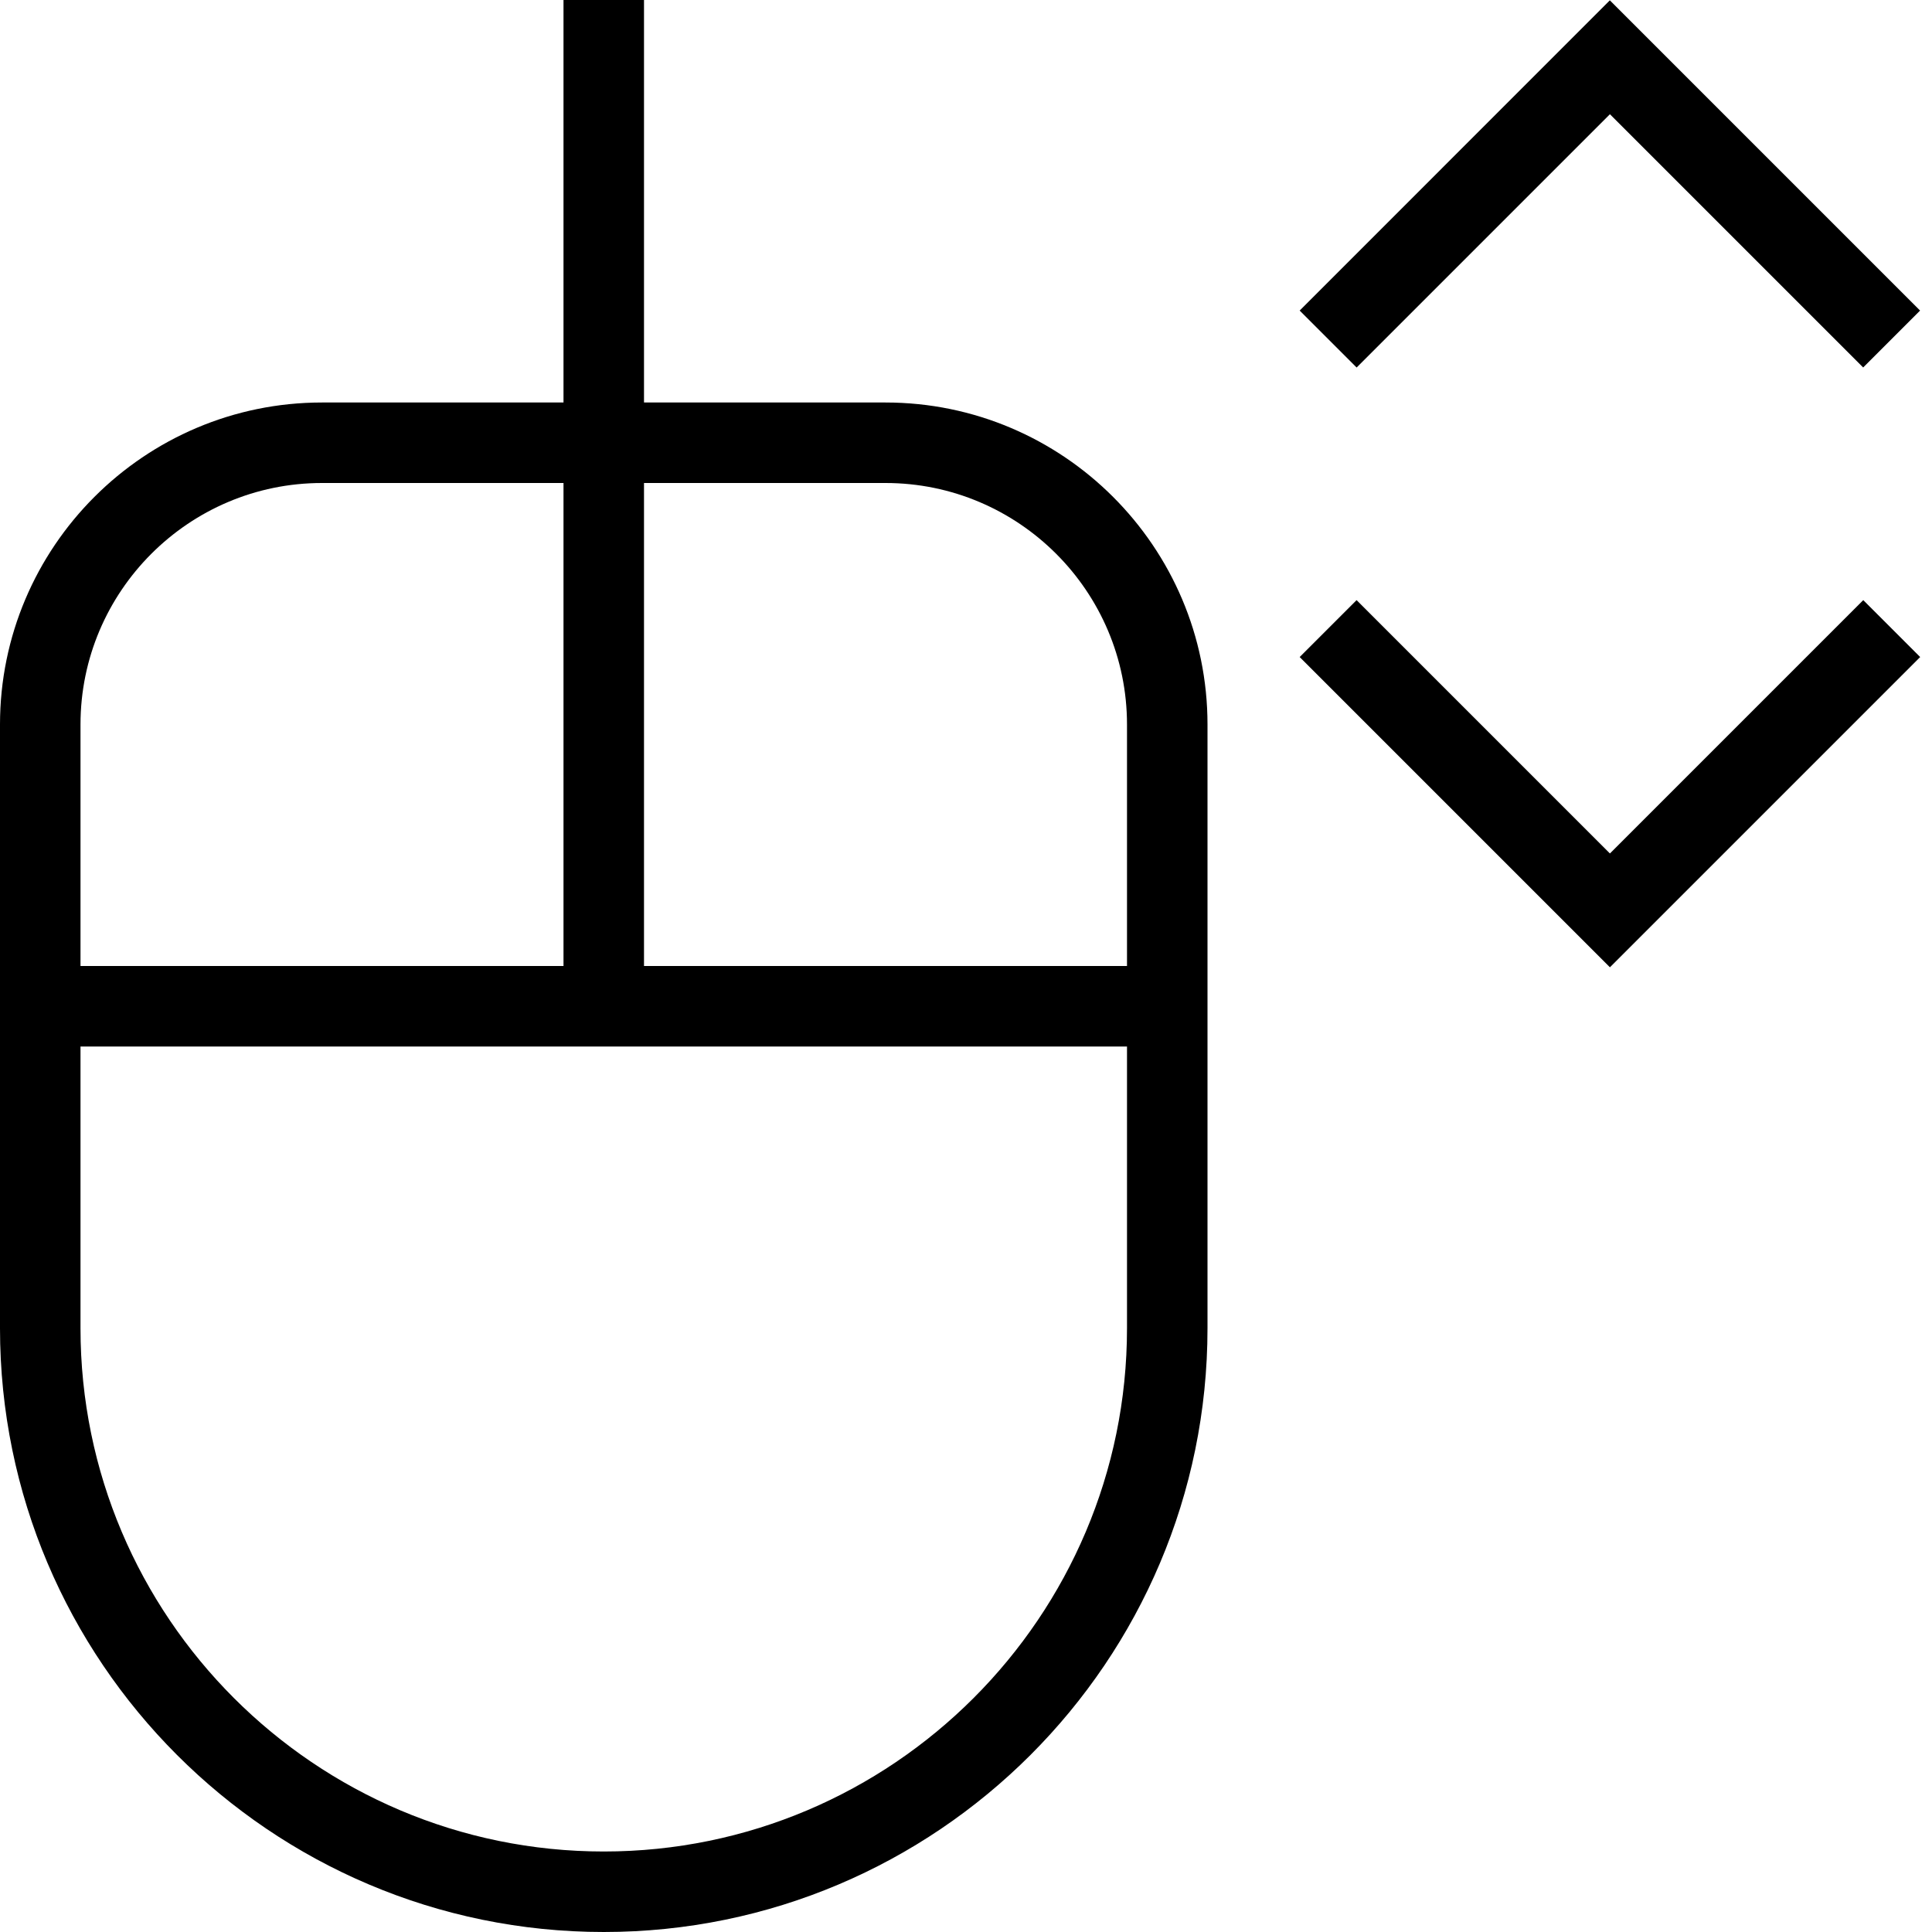 <svg id="Layer_1" viewBox="0 0 24 24" xmlns="http://www.w3.org/2000/svg" data-name="Layer 1"><path d="m16.852 4.565-.707-.707 3.853-3.854 3.854 3.854-.707.707-3.146-3.146-3.146 3.146zm3.146 6.036-3.146-3.146-.707.707 3.854 3.854 3.854-3.854-.707-.707-3.146 3.146zm-4.998-1.601v7.5c0 4.136-3.364 7.5-7.5 7.5s-7.5-3.364-7.5-7.5v-7.5c0-2.206 1.794-4 4-4h3v-5h1v5h3c2.206 0 4 1.794 4 4zm-14 0v3h6v-6h-3c-1.654 0-3 1.346-3 3zm13 7.5v-3.5h-13v3.5c0 3.584 2.916 6.5 6.5 6.5s6.5-2.916 6.5-6.5zm0-7.5c0-1.654-1.346-3-3-3h-3v6h6z"/></svg>